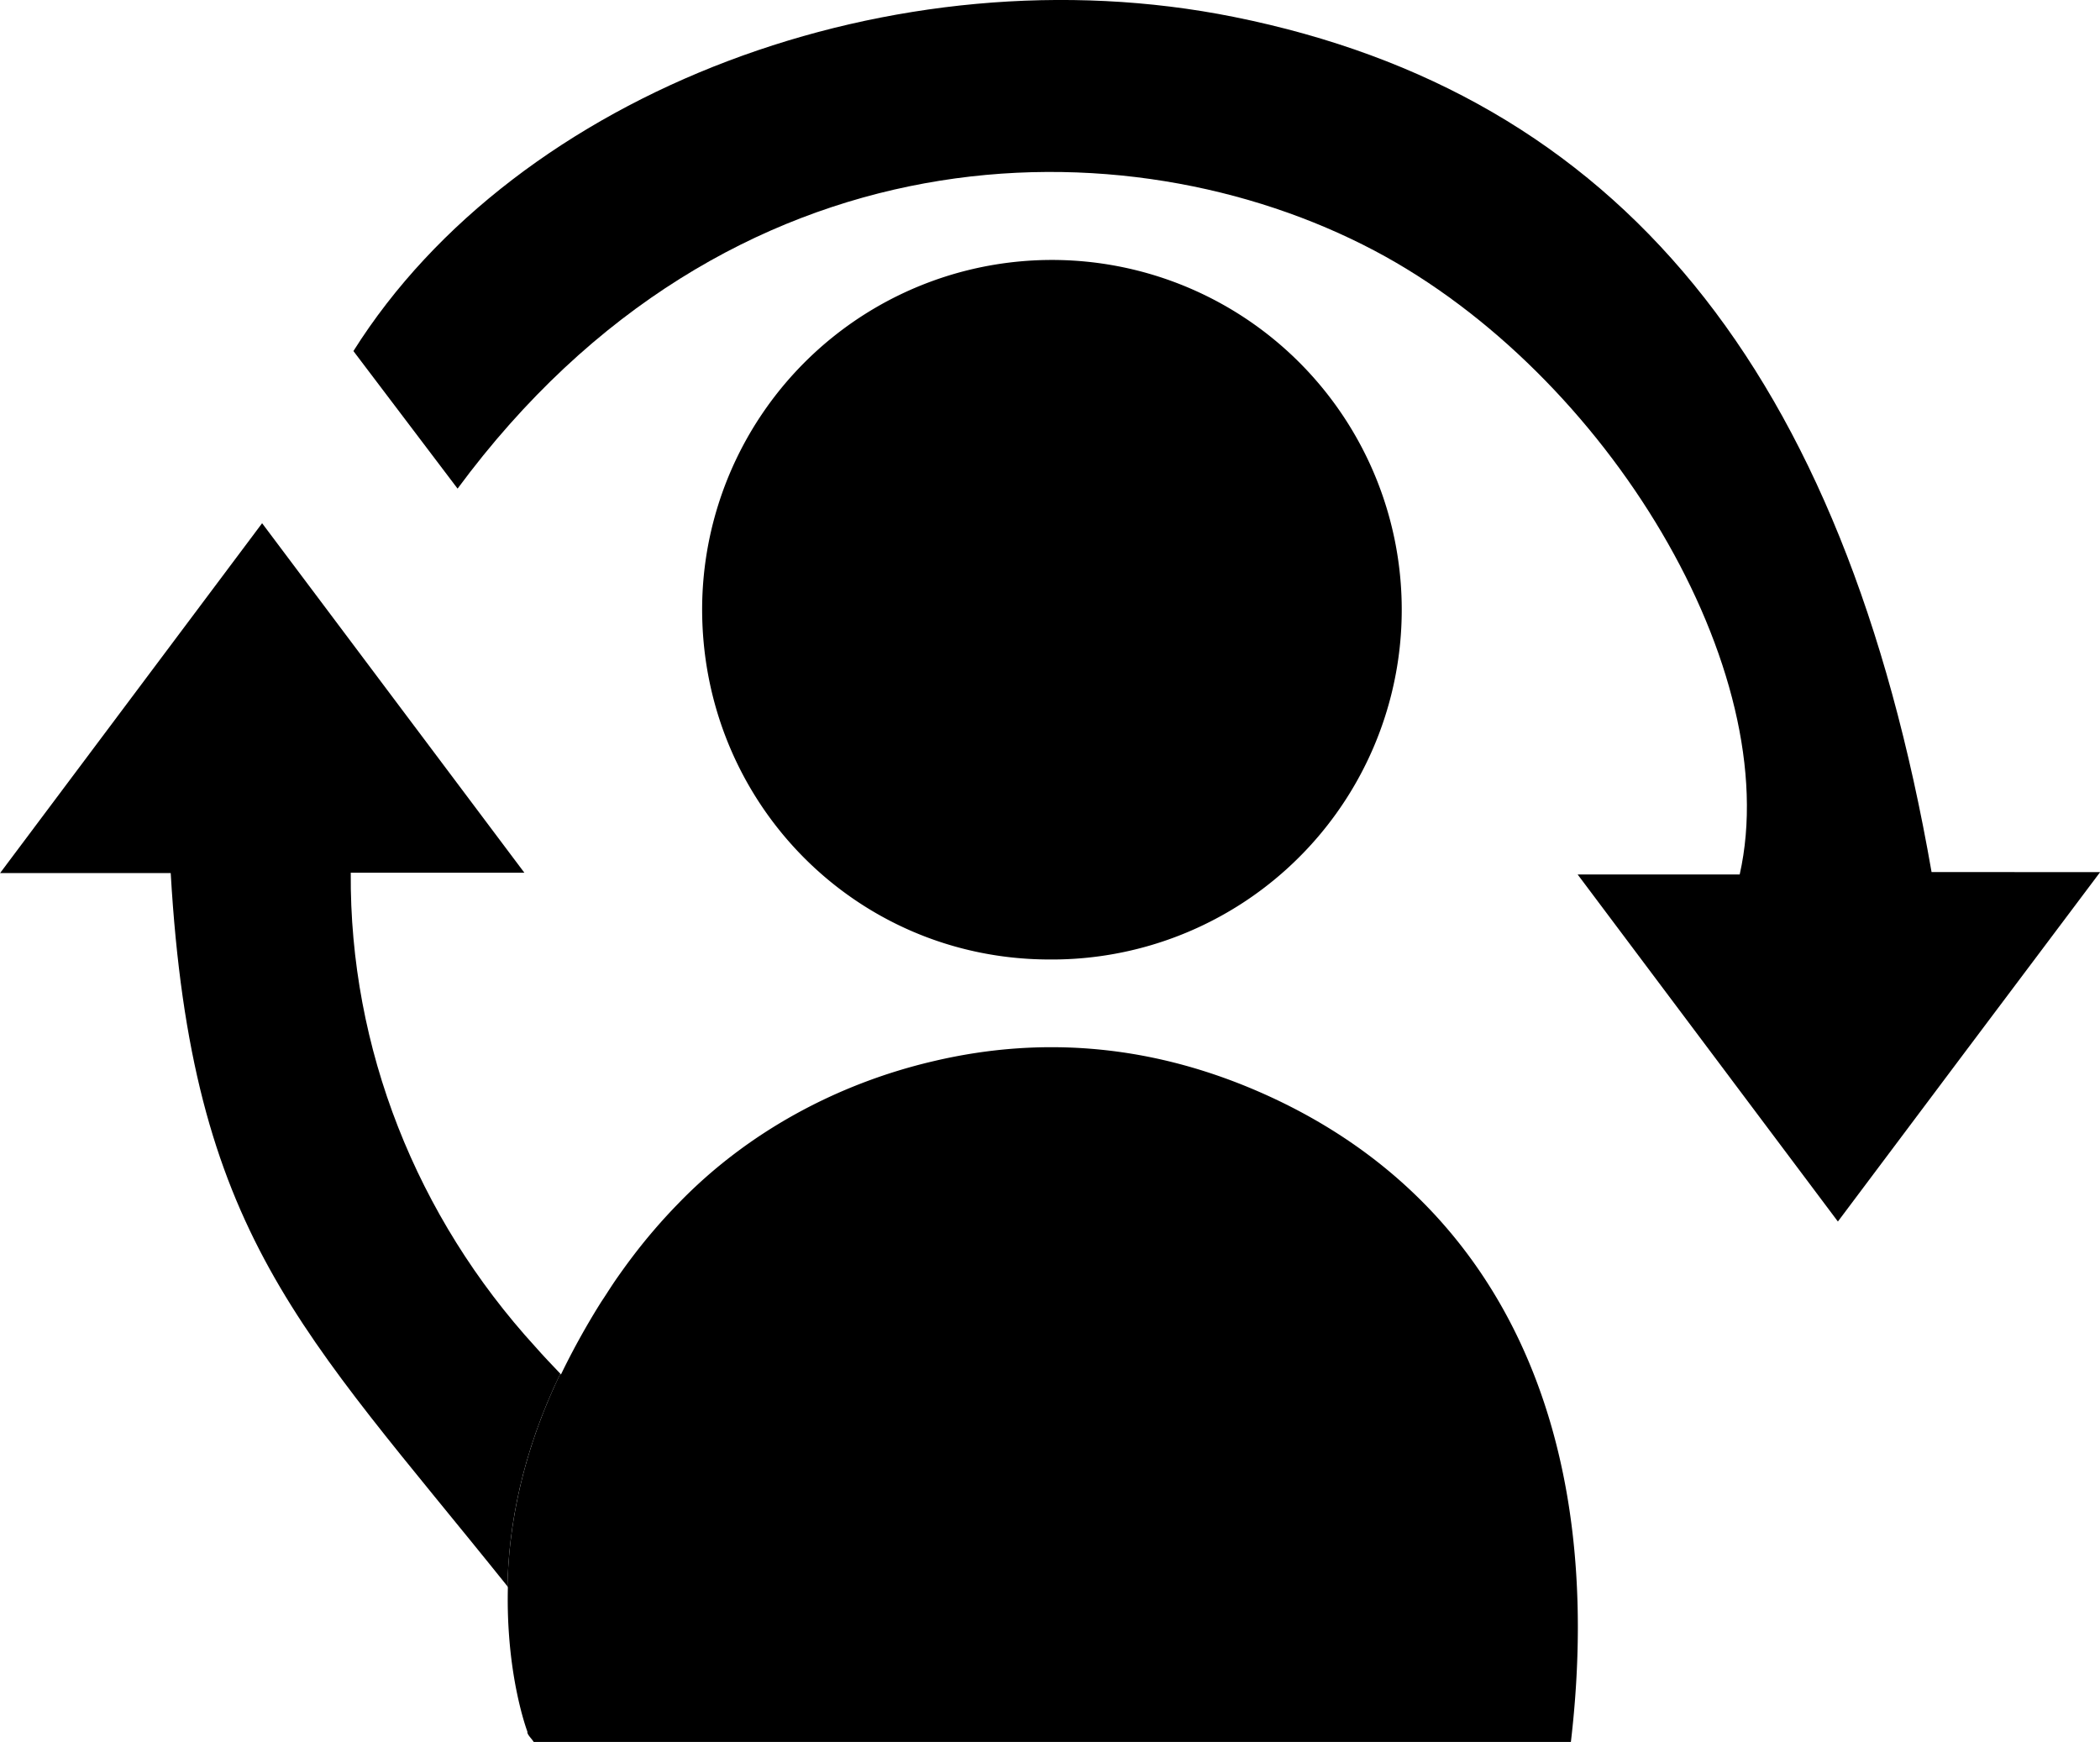 <svg id="Layer_1" data-name="Layer 1" xmlns="http://www.w3.org/2000/svg" viewBox="0 0 488.49 405.26"><path id="arrowSecond" d="M988.9,475.84C968.5,358.77,916,294.89,826.63,276.91c-78.8-15.86-166.81,17.3-204.83,77.73l24.23,32c62.9-85.16,155.69-85.77,213.24-55.38,54.35,28.71,95.63,97.91,85,145.14h-37.7c21.46,28.61,40.54,54.07,60.54,80.74,20.13-26.85,39.34-52.47,61-81.28Z" transform="translate(-539.59 -272.97)"/><path id="head" d="M783.44,496.18A81.37,81.37,0,1,0,702.92,414C702.55,459.38,738.42,496,783.44,496.18Z" transform="translate(-539.59 -272.97)"/><path id="body" d="M833.71,527.51c-24.81-11.1-50.65-13.91-77.07-7.65-22.35,5.23-43.25,16.52-59.24,33.06a130.79,130.79,0,0,0-11.08,12.93c-1.11,1.47-2.2,3-3.26,4.51a.36.36,0,0,0-.07.1c-.87,1.26-1.72,2.58-2.56,3.88-.35.55-.72,1.08-1.07,1.63a.86.86,0,0,0-.1.16c-1.19,1.89-2.35,3.83-3.48,5.8h0c-2,3.49-3.9,7.06-5.7,10.79l-.08-.09-.07-.08c-9,18.68-12,35.64-12.3,49.46h0a2.44,2.44,0,0,0,.1.24c-.09,3.74,0,7.23.22,10.44.95,14.3,4.32,23.12,4.32,23.12-.1.67.9,1.5,1.47,2.4H905C913.56,605.4,888,551.8,833.71,527.51Z" transform="translate(-539.59 -272.97)"/><path id="arrowFirst" d="M664.18,586.35c-27.66-30.25-43.3-69.46-43-110.36h40.38l-61-81.3-60.95,81.39h39.69C584.16,560.18,609.54,582,657.63,642c.27-13.82,3.28-30.78,12.3-49.46C668,590.51,666,588.43,664.18,586.35Z" transform="translate(-539.59 -272.97)"/></svg>